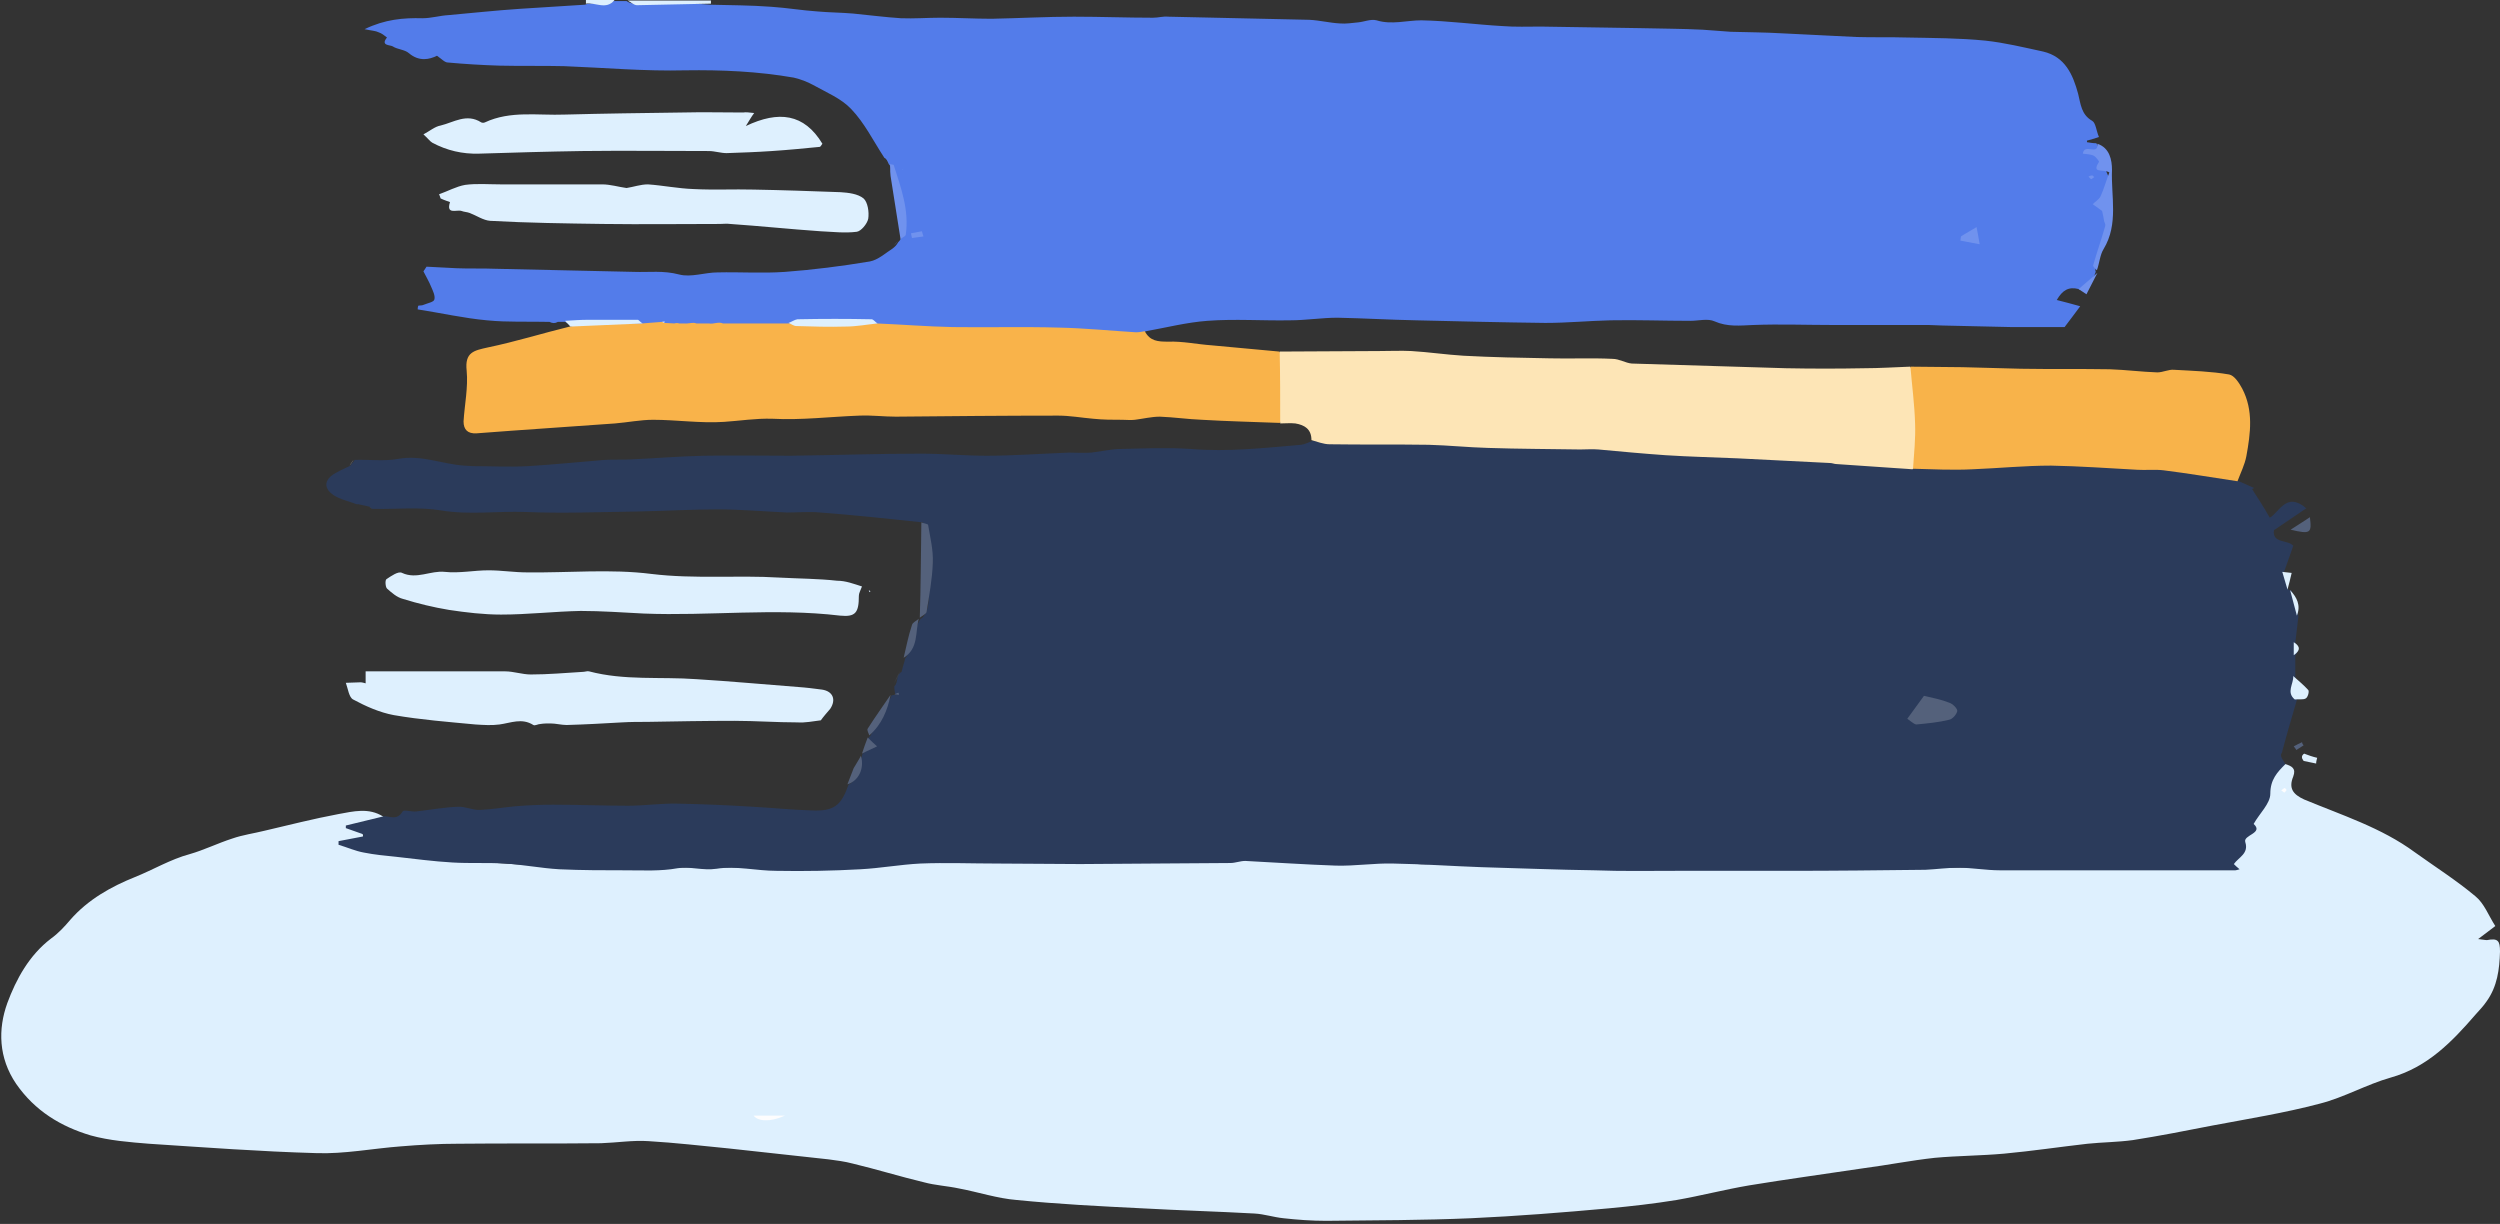 <svg fill="none" xmlns="http://www.w3.org/2000/svg" viewBox="0 0 480 235"><rect x="0" y="0" width="480" height="235" fill="#333333" stroke="none"/><clipPath id="hsds-illos-workplace-books-3__a"><path d="M0 0h480v235H0z"></path></clipPath><g clip-path="url(#hsds-illos-workplace-books-3__a)"><path d="M399.1 55.5c-1.9-.5-3.1.2-4.2 2.1 1.5.4 2.8.7 4.5 1.2-1 1.3-1.9 2.6-3 4h-10.1c-4.4-.1-8.8-.2-13.3-.3-.9 0-1.8-.1-2.7-.1h-18.2c-5.2 0-10.4-.2-15.5 0-2.5.1-4.9.4-7.4-.7-1.3-.6-3.1-.1-4.6-.1-5.1 0-10.3-.2-15.4-.1-4.2.1-8.3.5-12.5.5-8.3-.1-16.5-.3-24.8-.5-5.1-.1-10.1-.4-15.1-.5-3 0-6.1.5-9.1.5-5.3.1-10.6-.3-15.9.1-4 .3-7.9 1.3-11.8 2-.8.5-1.6.7-2.6.7-12.3-.8-24.5-.5-36.8-.7-4 0-8 .6-11.9-.7-1.6-1.1-3.5-1.2-5.2-1-3.1.2-6.3.3-9.4.2-.9 0-1.8.1-2.6.7-1.5.5-3 .4-4.5.2-.6-.1-1.3-.1-2 0-1.8.2-3.7.3-5.5-.1-1.2-.9-2.4-.6-3.6-.1-.6.1-1.2.1-1.7-.1-.9-.6-1.7-.9-2.7-.1-.3.1-.6.1-1 .1-.4-.1-.8-.1-1.2.1-.4.1-.8.1-1.2 0-.5-.4-1-.6-1.6-.3-1.1.3-2.1.7-3.2.2-3.7-.7-7.5-.7-11.3-.3-1.3.1-2.4 0-3.5-.6h-1.4c-.5.3-1 .3-1.6 0-4-.1-8 .1-12-.3-4.4-.4-8.8-1.4-13.3-2.1 0-.2 0-.4.1-.7.4-.1.7 0 1.1-.2.7-.3 1.9-.5 2-1 .2-.7-.3-1.7-.6-2.4-.4-1-1-2-1.5-3l.6-.9c1.9.1 3.9.2 5.8.3 2.4.1 4.9 0 7.3.1l26.8.6c2.8.1 5.6-.3 8.6.5 2.3.6 4.9-.4 7.4-.4 4.3-.1 8.6.2 12.9-.1 5.4-.4 10.9-1.1 16.3-2 1.6-.3 3-1.6 4.4-2.5.4-.3.7-.6 1-1.1.1-.2.3-.3.4-.5 1.3-2.3.7-4.7.3-6.9-.5-2.5-1.2-5.1-2.2-7.4-.5-.4-.4-1.2-1.1-1.5-2.1-3.2-3.8-6.7-6.4-9.4-1.9-2-4.8-3.2-7.3-4.6-1.1-.6-2.4-1.1-3.7-1.4-6.9-1.2-13.8-1.5-20.8-1.4-7.8.2-15.5-.5-23.3-.8-4.1-.1-8.2 0-12.4-.1-3.3-.1-6.6-.3-9.9-.6-.6 0-1.1-.6-2.1-1.3-1.4.7-3.4 1.2-5.4-.5-.8-.7-2.2-.7-3.1-1.3-.5-.3-2.4-.1-1.1-1.7-.5-.4-1-.8-1.6-1-.6-.3-1.3-.3-2.7-.6 3.9-1.9 7.5-2.2 11.1-2.1 1.7 0 3.3-.5 5-.6 4.5-.4 9.1-.9 13.6-1.2 4.2-.3 8.4-.5 12.6-.8 1.8-.7 3.8.4 5.5-.7h2.5c1 .7 2.1.5 3.1.5 4.3.1 8.6-.2 12.9.2 3.9.1 7.8.1 11.8.4 3 .2 5.9.7 8.9.9 2.2.2 4.5.2 6.8.4 3.1.3 6.1.7 9.2.9 2.5.1 5-.1 7.5-.1 3.3 0 6.6.2 9.9.2 5.3-.1 10.5-.4 15.8-.4 5.1 0 10.1.2 15.2.2 1 0 1.9-.3 2.9-.2l27.1.6c2 .1 3.9.6 5.9.7 1.1.1 2.3-.1 3.4-.2 1.2-.1 2.5-.7 3.6-.4 2.9.9 5.8 0 8.6 0 5.2.1 10.3.8 15.5 1.1 2.5.2 5 .1 7.5.1l19 .3c4 .1 8 .1 12 .3 1.8.1 3.6.3 5.4.4 3.3.1 6.6.1 9.9.3 4.7.2 9.5.5 14.2.7 3.2.1 6.5 0 9.7.1 5 .1 10.1.1 15.1.6 3.7.4 7.4 1.3 11.1 2.1 4.2 1 5.7 4.4 6.7 8.1.5 2 .6 4 2.7 5.2.7.4.8 2 1.3 3.1-.8.3-1.6.5-2.3.7v.3c.6.1 1.2.2 1.8.2.9 1.4-.1 1.5-.9 1.6 2.3.5 2.3 2.9 3.1 4.5 1.1 2.2-.8 3.8-2.1 5.4 2 1.7 2.4 3.2 1.4 5.8-.8 2.3-1.4 4.7-1.7 7.1.1.2.1.3 0 .5-.3 1.3-1.7 1.8-2 3 .1.6-.7.4-1.2.1z" fill="#537cea"></path><path d="M136.5.7l-14.2.3c-.6 0-1.2-.6-1.8-.9h16zM118 0c-1.6 2-3.7.4-5.5.7V0zm320.8 146.7c1.2.4 2.1.8 1.5 2.4-.9 2.2-.1 3.4 2.1 4.4 7.2 3 14.8 5.4 21.2 10.1 3.9 2.8 8 5.4 11.7 8.5 1.7 1.4 2.5 3.7 3.8 5.7-1.2.9-2 1.5-3.3 2.5 1 .1 1.3.2 1.7.2 2.1-.4 2.5.1 2.5 2.2-.1 3.4-.5 6.7-2.6 9.6-.6.9-1.4 1.7-2.1 2.5-4.5 5.2-9.2 10.1-16.3 12.1-4.6 1.3-8.9 3.8-13.6 5-6.8 1.8-13.7 2.9-20.6 4.2-5.1 1-10.2 2-15.3 2.8-2.9.4-5.8.4-8.7.7-5.3.6-10.6 1.4-16 1.9-4.4.4-8.9.4-13.3.8-4.6.5-9.1 1.4-13.7 2-7.3 1.1-14.7 2.1-22 3.3-4.7.8-9.3 2-13.9 2.8-4.3.7-8.7 1.2-13 1.6-8.8.8-17.6 1.5-26.4 1.9-9.3.4-18.6.4-27.9.5-2.7 0-5.5-.2-8.2-.5-1.9-.2-3.7-.8-5.5-.9-7.2-.4-14.4-.6-21.6-1-8.1-.4-16.1-.8-24.1-1.6-3.7-.3-7.3-1.5-11-2.2-2.3-.5-4.6-.6-6.8-1.2-4.6-1.1-9.1-2.5-13.7-3.6-1.5-.4-3.1-.6-4.6-.8l-19.2-2.1c-5.1-.5-10.3-1.1-15.4-1.4-3-.2-6.1.3-9.1.4-9.2.1-18.3 0-27.5.1-3.6 0-7.3.2-10.9.5-5.4.4-10.9 1.5-16.3 1.3-10.7-.3-21.4-1.1-32.1-1.8-3.7-.3-7.6-.6-11.2-1.6-5.7-1.7-10.7-4.7-14.3-9.9-3.4-5-3.5-10.5-1.7-15.5 1.7-4.6 4.2-9.2 8.4-12.4 1.4-1 2.6-2.3 3.7-3.6 3.4-3.9 7.9-6.4 12.4-8.2 3.5-1.4 6.8-3.4 10.5-4.4 2.8-.8 5.4-2.1 8.2-3 2-.7 4.2-1 6.2-1.5 4.7-1.1 9.4-2.3 14.2-3.2 2.8-.5 5.8-1.3 8.6.5-1.2 1.9-3.3 1.7-5.2 2 .2.8 1.4.8 1.3 1.8-.5 1.3-2 .8-3.2 1.5 1.3.7 2.5 1.1 3.7 1.3 5.1.5 10.2 1.5 15.3 1.7 6.5.2 13 1 19.5 1.1 8.2.1 16.4.6 24.6.4 7.6-.2 15.3 0 22.9.1 7.1 0 14.3 0 21.4-1.3 2.4-.4 4.8-.1 7.2 0 6.2.3 12.3-.5 18.4-.4 5.9.1 11.8.3 17.7.2 6.7-.1 13.5 0 20.2-.1 5.5-.2 11-.1 16.4.3 3.9.3 7.8-.4 11.7.1 1.1.1 2.3 0 3.5.1 2.5.2 5.1.7 7.7-.1 1.6-.5 3.4-.5 4.9 0 2.6.9 5.2.8 7.9.8 7.4-.1 14.8.5 22.2.4 8.6-.2 17.3.4 25.9-.1 5.8-.3 11.6.3 17.5.2 6.6-.1 13.1-.1 19.7-.2 5.3-.1 10.6 0 15.9.1 4.7.1 9.5-.2 14.2-.2 3.7.1 7.3.1 11 .3s7.3-.9 10.9-.1c.7.2 1.4 0 1.8-.9 1.2-2.4 2.6-4.6 3-7.3.1-.4.2-.8.5-1.1 1.7-1.6 2.1-3.8 2.8-6 .7-2.1 1-4.5 3.9-4.7z" fill="#def0fe"></path><path d="M438.8 146.7c-1.6 1.6-2.9 3-2.9 5.7 0 1.9-2.1 3.8-3.2 5.8 2 1.8-2.1 2.1-1.6 3.5.7 2.2-1.3 2.9-2.2 4.2.3.3.6.6 1.1 1-.4.1-.6.2-.8.2H384c-2.7 0-5.4-.5-8-.5-2.1 0-4.2.3-6.3.4-8.7.1-17.5.2-26.2.2h-21.8c-5.2 0-10.3.1-15.5-.1-7.2-.1-14.4-.4-21.7-.6-5.7-.2-11.3-.6-17-.7-3.6-.1-7.3.5-11 .4-5.8-.2-11.6-.6-17.4-.9-1 0-1.9.4-2.9.4-9.6.1-19.2.1-28.8.2-5.3 0-10.6-.1-15.9-.1-4.9 0-9.9-.2-14.8 0-3.9.2-7.7.9-11.5 1.1-5.4.3-10.8.4-16.1.3-3.9 0-7.8-1-11.5-.4-2.7.4-5.2-.5-7.5-.1-3.3.6-6.6.4-9.8.4-4.3 0-8.6 0-12.9-.2-3.5-.2-7-.9-10.5-1.1-3.3-.2-6.7 0-10-.2-3.6-.2-7.3-.7-10.9-1.1-2-.2-4.1-.4-6.1-.8-1.7-.3-3.2-1-4.9-1.5v-.7c1.6-.3 3.1-.6 4.7-.9 0-.1.1-.3.1-.4-1.1-.4-2.3-.8-3.4-1.2v-.5c2.5-.6 4.9-1.2 7.4-1.8 1.2.1 2.5.8 3.5-.9.2-.4 1.7.1 2.6 0 2.7-.3 5.3-.8 8-.9 1.4-.1 2.9.7 4.3.6 2.3-.1 4.6-.5 6.8-.7 2.4-.2 4.8-.3 7.2-.3 4.8 0 9.6.2 14.4.2 3.2 0 6.5-.5 9.7-.4 4.8.1 9.5.3 14.3.6 3.7.2 7.5.6 11.2.7 4.3.2 5.7-.9 7.1-4.9 2.1-1.3 1.9-3.6 2.6-5.5 0-.1 0-.3.1-.4.5-.7 1.3-.8 1.8-1.4.3-.8-.6-1.1-.7-1.7.1-.1.2-.3.4-.4 1.3-2.6 2.9-5.1 4.1-7.8.2 0 .4-.1.6-.1.1.1.2.1.3 0v-.1c-.2-.2.1 0-.2.1-.1-.5-.2-1.1-.2-1.6.8-.8.3-2.2 1.4-2.8.2-.9.5-1.7.7-2.6 1.7-2.2 1.4-5.2 2.9-7.5.1-.1.1-.2.3-.2 1.4-1.4 1.3-3.3 1.3-5 0-1.3 0-2.6.4-3.9.4-1.2.4-2.6 0-3.7-.7-1.9-.4-4-1.5-5.8-6.6-.7-13.1-1.4-19.7-1.9-2.1-.2-4.3 0-6.4 0-4.4-.2-8.9-.6-13.3-.6-5 0-10.1.3-15.1.4-7.3.1-14.5.4-21.8.1-5.4-.2-10.8.6-16.2-.3-4.2-.7-8.6-.2-12.9-.3-.3.1-.6-.1-.8-.4-.7-.2-1.5-.3-2.2-.5-.4.1-.8-.2-1.2-.3-1.2-.4-2.4-.7-3.5-1.4-2-1.3-1.9-3 .2-4.2 1-.6 2-1 3-1.5.2-.4.6-.7.8-1.1 2.8-.1 5.7.3 8.4-.2 4.4-.8 8.4 1 12.6 1.3.6 0 1.2.1 1.7.1 3.5 0 7 .2 10.6 0 4.9-.3 9.8-.8 14.7-1.2 1.7-.1 3.4 0 5.1-.1 4.7-.2 9.3-.6 14-.7 5.5-.1 11.1 0 16.6 0 8.3-.1 16.7-.4 25-.4 4.2 0 8.4.4 12.6.4 5.3 0 10.5-.4 15.8-.6 1.4 0 2.9.1 4.3 0 1.9-.2 3.8-.7 5.8-.7 4.4-.1 8.9-.3 13.3 0 7.1.6 14.2-.2 21.2-.8.8-.1 1.5-.5 2.3-.8 5.6.1 11.1 0 16.7.1 8.1.1 16.1.5 24.2.7 5.2.2 10.4.6 15.6.6 4.5 0 9 .3 13.4.6 4.7.2 9.5.2 14.2.7 7.1.8 14.2.7 21.4 1.3 3.3.3 6.5 1.1 9.9 1 6.2 0 12.4 0 18.7-.1 3.6 0 7.2-1.2 10.9-.9 4.9.4 9.8.7 14.8 1.1 3.6.2 7.1.4 10.6 1 2.6.4 5.1.9 7.6 1.8l2.7 1.2c-.1.1-.3.1-.4.2 1.1 1.7 2.2 3.4 3.4 5.5 1.8-1 3.2-5.1 7-1.8-2.1 1.4-4 2.7-6.2 4.2-.4 2.6 2.8 1.8 3.7 3-.6 1.8-1.2 3.4-1.8 5.1 1.5.8 0 2.5 1 3.4.2 0 .3.1.5.1.4 1.6.9 3.3 1.3 4.9l-.6 5.1c.6.8.6 1.7 0 2.5v4c.6 1.5.1 3 .3 4.5-1 3.4-2 6.8-2.9 10.2-.5.5.3 1.4.7 2.1z" fill="#2b3b5b"></path><path d="M130.4 62.1h1c.8.1 1.6-.3 2.3 0h2.4c.9.2 1.8-.4 2.7 0h12.4c5.7-.1 11.4-.4 17.1 0 4.9.2 9.7.6 14.6.7 6.8.1 13.6-.1 20.4.1 4.9.1 9.9.6 14.8.9.6 0 1.1-.1 1.7-.2 1 1.9 2.5 2 4.5 2 2.8-.1 5.5.5 8.3.7 4.3.4 8.7.8 13 1.2 1.2 1.2.8 2.8.7 4.2-.1 2.3-.3 4.6.1 6.8.1 1 .1 2-.7 2.7-5-.2-9.9-.3-14.9-.6-2.7-.1-5.4-.5-8.1-.6-1.6 0-3.2.4-4.8.6-.8.1-1.6 0-2.4 0-1.9 0-3.7 0-5.6-.2-2.3-.2-4.5-.6-6.7-.6-10.4 0-20.8.1-31.2.2-2.3 0-4.6-.3-7-.2-5.6.2-11.1.9-16.7.6-3.2-.1-6.2.4-9.3.6-4.5.3-9.1-.4-13.6-.4-2.4 0-4.9.5-7.3.7-6.6.5-13.3.9-19.9 1.4-2.2.2-4.5.3-6.7.5-1.7.1-2.5-.7-2.5-2.3.2-3.2.9-6.5.6-9.7-.4-3.6 1.4-3.9 4.1-4.5 5.3-1.1 10.4-2.7 15.7-4 4.6-1 9.3-.6 13.9-.6 1.3-.1 2.5-.2 3.8-.3.2 0 .3 0 .4.2.7 0 1.3.1 2 .1.3-.1.6-.1.9 0z" fill="#f9b34a"></path><path d="M245.8 81.3c0-4.6 0-9.2-.1-13.8 6.4 0 12.7-.1 19.1-.1 2.1 0 4.2-.1 6.2 0 3.3.2 6.7.7 10 .9 5.5.3 11 .4 16.6.5 4 .1 8-.1 12 .1 1.3 0 2.5.8 3.7.9 9.9.3 19.7.6 29.6.9 5 .1 10.1.1 15.1 0 2.9 0 5.8-.2 8.7-.3.6.5 1.1 1.1 1.1 1.9 0 3.4 1.1 6.8.4 10.3-.3 1.5-.2 3.1-.2 4.7 0 1 .1 2-.8 2.8-4.9-.3-9.7-.7-14.6-1-.4 0-.8-.2-1.2-.2-5.9-.3-11.9-.6-17.8-.9-4.6-.2-9.2-.3-13.8-.6-4.3-.3-8.6-.7-12.9-1.1-1.2-.1-2.3 0-3.5 0-5.9-.1-11.8-.1-17.7-.3-3.8-.1-7.6-.5-11.4-.6-6.3-.1-12.6 0-19-.1-1.2 0-2.4-.5-3.5-.8 0-2.1-1.3-2.9-3.1-3.2-1-.1-1.9 0-2.9 0z" fill="#fde5b6"></path><path d="M367.3 90c.2-2.9.5-5.8.4-8.6-.1-3.7-.6-7.4-.9-11 3.3 0 6.7.1 10 .1l11.2.3c5.7.1 11.4 0 17.1.1 3 .1 6.1.5 9.1.6 1.1 0 2.2-.6 3.2-.5 3.5.2 7.1.3 10.6.9 1 .2 1.9 1.6 2.5 2.7 2.2 4.2 1.6 8.6.8 13-.3 1.6-1.1 3.2-1.7 4.8-4.7-.7-9.4-1.5-14.2-2.1-1.7-.2-3.4 0-5-.1-5.5-.3-11.1-.7-16.6-.8-5 0-10 .5-15 .7-3.8.2-7.7 0-11.5-.1z" fill="#f8b34a"></path><path d="M157.6 138.3c-1.6.2-3 .5-4.5.4-4 0-8.1-.3-12.1-.3-5.6 0-11.1.1-16.7.2-1.6 0-3.2 0-4.9.1-3.5.2-7 .4-10.6.5-1 0-2.1-.3-3.1-.3-.6 0-1.3 0-1.9.1-.5 0-1.1.4-1.4.2-2.2-1.4-4.3-.4-6.5-.1-1.5.2-3 .1-4.6 0-5.3-.5-10.5-.9-15.7-1.8-2.7-.5-5.4-1.7-7.8-3-.8-.4-1-2.1-1.4-3.2 1 0 1.9-.1 2.9-.1.2 0 .5.1.9.2v-2.3H97c1.6 0 3.3.6 4.9.6 3.3 0 6.7-.3 10-.5.4 0 .9-.2 1.2-.1 6.8 1.8 13.7 1 20.6 1.5 6.5.4 13 1 19.5 1.5 1.5.1 3.1.3 4.6.5 2.1.3 2.8 1.9 1.6 3.7-.6.7-1.3 1.5-1.8 2.2zm7.9-25.7c-.3.8-.6 1.3-.6 1.8 0 3.2-.6 4.1-3.6 3.8-12.6-1.5-25.2.1-37.7-.4-4-.2-8.1-.5-12.1-.5-5.1.1-10.2.7-15.3.7-3.3 0-6.7-.4-10-.9-3-.5-5.9-1.2-8.8-2.1-1.2-.3-2.2-1.2-3.1-2-.3-.3-.4-1.6-.1-1.8.9-.6 2.3-1.6 3-1.2 2.8 1.3 5.5-.5 8.2-.2 2.8.3 5.6-.3 8.4-.3 2.5 0 4.9.4 7.4.4 8 .1 16-.7 23.9.3 8.2 1 16.4.2 24.6.7 3.7.2 7.4.2 11 .6 1.7 0 3.2.6 4.8 1.1zM84.3 37.3c1.7-.6 3.3-1.5 5-1.8 2.2-.3 4.6-.1 6.8-.1h19.5c1.6 0 3.2.5 4.7.7 1.3-.2 2.7-.7 4.1-.7 2.9.2 5.8.8 8.8.9 3.8.2 7.7 0 11.5.1 5.6.1 11.1.3 16.7.5 1.5.1 3.3.3 4.4 1.2.8.7 1.1 2.6.9 3.9-.2 1-1.4 2.4-2.2 2.5-2.3.3-4.7 0-7-.1-5.8-.4-11.5-1-17.3-1.4-.7-.1-1.3 0-2 0-7.5 0-14.9.1-22.4 0-7.2-.1-14.5-.2-21.7-.6-1.3-.1-2.6-1-3.9-1.5-.5-.2-1.1-.2-1.6-.4-.9-.3-3 .8-2.2-1.7 0 0-1.2-.4-1.8-.7-.1-.3-.2-.6-.3-.8zm60.5-15.6c-.6.8-.9 1.4-1.6 2.5 6.3-3 11.2-2.4 14.7 3.4-.2.3-.4.6-.5.6-3.1.3-6.1.6-9.2.8-2.9.2-5.8.3-8.7.4-1.1 0-2.3-.4-3.4-.4-8.1 0-16.3-.1-24.4 0-6.6.1-13.2.3-19.7.5-3.2.1-6.2-.6-9-2.1-.5-.3-.8-.8-1.7-1.6 1.3-.7 2.2-1.5 3.3-1.7 2.5-.6 5-2.4 7.8-.6.2.1.5.1.7 0 4.9-2.3 10.2-1.3 15.3-1.5 7.5-.2 15.1-.3 22.6-.4 3.9-.1 7.8 0 11.7 0 .5-.1 1.1 0 2.1.1z" fill="#def0fe"></path><path d="M402.6 51.9c-.3-.3-.8-.7-.7-1 .7-2.5 1.6-5 2.3-7.5.1-.3-.1-.6-.2-.9-.1-.6-.2-1.2-.4-2-.3-.2-1.1-.8-1.8-1.3.5-.5 1.2-.9 1.5-1.5.7-1.5 1.1-3.1 1.7-4.6-1.2-.7-3.5.3-2-2 .1-.1-.6-1-1-1.2-.6-.3-1.4-.3-2.1-.4.3-2.1 3 .5 2.8-1.9 2.4.8 2.8 3.2 2.8 5-.2 5.1 1.3 10.4-1.6 15.2-.7 1.1-.8 2.7-1.3 4.1z" fill="#7092ee"></path><path d="M176.9 100.3c.5.2 1.3.3 1.3.5.4 2.4 1 4.8.9 7.2-.1 3.2-.7 6.3-1.2 9.5-.1.4-.8.7-1.3 1.1.2-6.1.2-12.2.3-18.3z" fill="#54617b"></path><path d="M123.4 62.1c-4.6.2-9.3.4-13.9.6-.3-.4-.7-.7-1-1.1 1.5-.1 3-.2 4.5-.2h9.5c.2.1.5.5.9.7z" fill="#def0fe"></path><path d="M170.9 31.5c.2.1.7.1.7.2 1.4 4.4 3 8.7 2.3 13.4-.1.3-.7.5-1 .8l-1.8-11.4c-.2-1-.2-2-.2-3z" fill="#7092ee"></path><path d="M171 133.4c-.6 3-1.7 5.7-4.1 7.8-.1-.4-.5-1-.3-1.3 1.4-2.2 2.9-4.3 4.4-6.5z" fill="#54617b"></path><path d="M440.6 134.3c-1.7-1.4-.2-3-.3-4.5 1 .9 2 1.7 2.9 2.7.2.3-.1 1.4-.5 1.6-.5.3-1.4.1-2.1.2z" fill="#def0fe"></path><path d="M176.4 118.8c-.7 2.6 0 5.7-2.9 7.5.5-2.1.9-4.2 1.6-6.3.1-.5.9-.8 1.3-1.2zm263.4-17.1c1.2-.8 2.4-1.5 3.7-2.4.4 3.1.1 3.3-3.7 2.4zm-274.5 43.4c.7 2.4-.4 4.8-2.6 5.5.4-1 .8-2.1 1.2-3.1.5-.9 1-1.6 1.4-2.4z" fill="#54617b"></path><path d="M399.1 55.5c1.2-1 2.4-2.1 3.6-3.1-.7 1.4-1.4 2.7-2.1 4.1-.5-.3-1-.7-1.5-1z" fill="#7092ee"></path><path d="M166.6 141.6c.6.6 1.2 1.2 1.8 1.7-1 .5-2 .9-2.9 1.4.3-1 .7-2 1.1-3.1z" fill="#54617b"></path><path d="M441 118.2c-.4-1.6-.9-3.3-1.3-4.9 1.3 1.4 2.1 2.9 1.3 4.9zm1.4 26.5c.8.3 1.6.6 2.5.8-.1.4-.2.7-.2 1.1-.8-.2-1.6-.3-2.4-.5-.4-.5-.5-1 .1-1.4zm-3.2-31.5c-.3-1.1-.7-2.3-1-3.4.6.1 1.2.1 1.8.2-.3 1.2-.5 2.2-.8 3.2z" fill="#def0fe"></path><path d="M172.8 128.9c-.5.9-.9 1.9-1.4 2.8.5-.9 1-1.9 1.4-2.8zm269.5 14.2c-.5.3-.9.6-1.4.9 0 0-.3-.5-.5-.7.5-.3 1-.5 1.6-.8 0 .2.1.4.3.6z" fill="#54617b"></path><path d="M440.4 125.8v-2.5c1.3.8 1.3 1.6 0 2.5z" fill="#def0fe"></path><path d="M169.8 30c.4.5.7 1 1.1 1.5-.4-.5-.8-1-1.1-1.5z" fill="#7092ee"></path><path d="M70.7 97.3c.3.1.5.2.8.4-.3-.2-.6-.3-.8-.4zm101 36c.3-.1.5-.2.8-.3 0 0 .1.2.1.4-.3 0-.6-.1-.9-.1zM67.3 96.5l1.2.3z" fill="#54617b"></path><path d="M67.9 88.3c-.3.4-.5.8-.8 1.1.3-.4.5-.8.8-1.1z" fill="#9ba2b2"></path><path d="M172.4 46.3c-.3.4-.7.7-1 1.1.3-.4.6-.7 1-1.1z" fill="#7092ee"></path><path d="M442.4 144.7c-.1.5-.1 1-.2 1.5.1-.5.1-1 .2-1.5z" fill="#54617b"></path><path d="M167.1 113.6c-.1 0-.1 0-.2.1 0-.1 0-.2-.1-.3h.2c.1.1.1.1.1.2zm1.4-51.5c-2 .2-4.1.6-6.1.6-3.2.1-6.4 0-9.5-.1-.5 0-1-.4-1.5-.6.6-.2 1.1-.6 1.7-.7 4.8-.1 9.6-.1 14.3 0 .4.1.7.6 1.1.8z" fill="#def0fe"></path><path d="M376.5 45.4c.9-.6 1.9-1.1 3-1.8.2.9.3 1.7.6 3.3-1.5-.3-2.6-.5-3.7-.7 0-.3.1-.5.1-.8zm-199.2 0c-.7.1-1.4.2-2.2.3-.1-.3-.1-.6-.2-.9.7-.1 1.4-.3 2.1-.4.1.3.2.7.3 1zM402.1 34c-.3.2-.5.4-.6.4-.2-.1-.4-.4-.5-.5.2-.1.4-.2.6-.2.1-.1.3.1.5.3z" fill="#7092ee"></path><path d="M127.5 62c-.1-.1-.3-.1-.4-.2.2 0 .4-.1.5-.1 0 .1 0 .2-.1.3z" fill="#def0fe"></path><path d="M173.4 32.4c.1-.2.1-.4.2-.7-.1.3-.1.5-.2.7zm0 0l-.2.2v-.1c.1 0 .2 0 .2-.1z" fill="#7092ee"></path><path d="M144.7 214.2h6c-2.8 1.3-5.2 1.1-6 0zm293.9-62c-.2-.2-.4-.3-.6-.4.2-.2.4-.4.6-.5.1 0 .4.2.4.4s-.3.3-.4.5z" fill="#fdfdfe"></path><path d="M366.2 138c1.2-1.7 2.3-3.1 3.2-4.4 1.7.4 3.3.7 4.8 1.3.7.2 1.6 1.1 1.6 1.6-.1.6-.9 1.6-1.6 1.7-2 .5-4.2.7-6.3.9-.5-.1-1.1-.7-1.7-1.1z" fill="#54617b"></path></g></svg>